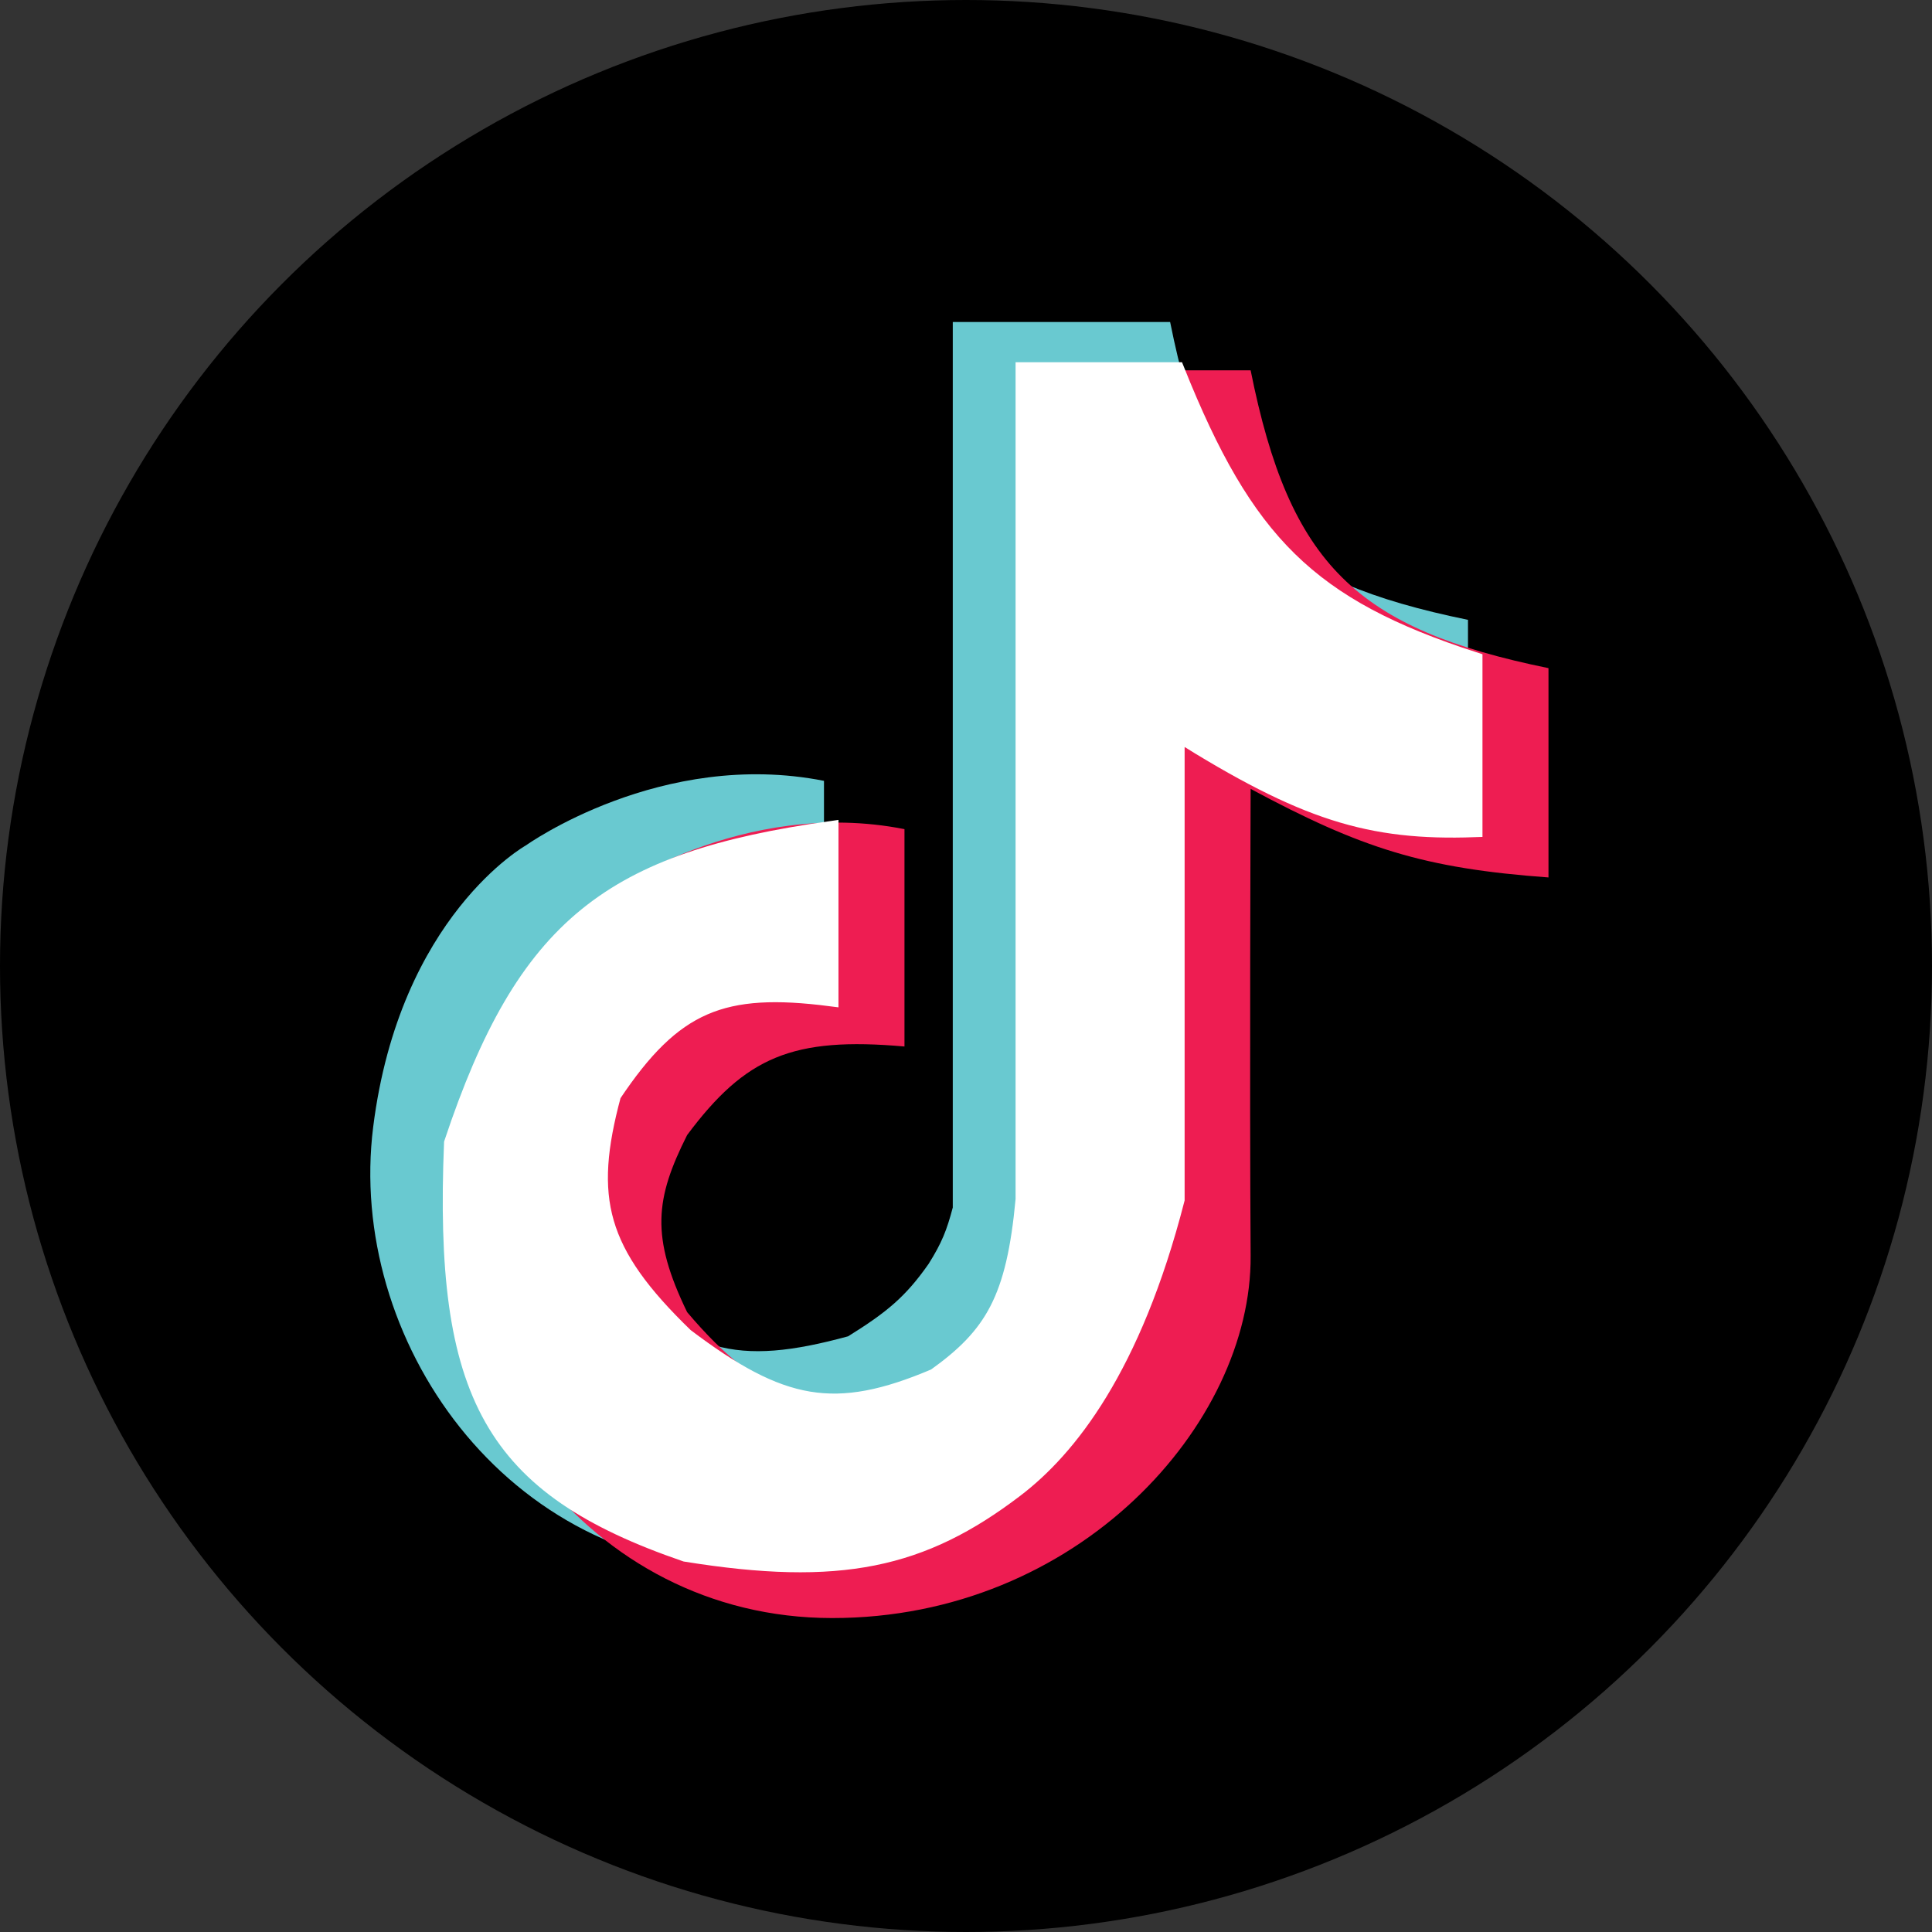 <svg width="120" height="120" viewBox="0 0 120 120" fill="none" xmlns="http://www.w3.org/2000/svg">
<rect x="0" y="0" width="120" height="120" fill="#333333" stroke="none"/>
<circle cx="60" cy="60" r="60" fill="black"/>
<g style="mix-blend-mode:screen">
<path d="M72.679 20H59.179V75C58.802 76.424 58.498 77.193 57.679 78.5C56.251 80.539 55.097 81.495 52.679 83C45.774 84.888 42.442 84.119 37.679 78.5C35.407 73.815 35.69 71.454 37.679 67.5C41.302 62.642 44.225 61.384 51.179 62V48.5C41.065 46.5 32.679 52.5 32.679 52.5C32.679 52.5 24.826 56.878 23.179 70C21.532 83.122 31.38 97.489 46.679 97.5C61.979 97.511 72.751 85.436 72.679 75C72.607 64.564 72.679 46 72.679 46C79.561 49.696 83.428 50.934 91.179 51.5V38.5C79.25 36.055 75.104 32.102 72.679 20Z" fill="#69C9D0"/>
</g>
<g style="mix-blend-mode:screen">
<path d="M77.679 23H64.179V78C63.802 79.424 63.498 80.193 62.679 81.5C61.251 83.539 60.097 84.495 57.679 86C50.774 87.888 47.442 87.119 42.679 81.5C40.407 76.815 40.69 74.454 42.679 70.5C46.302 65.642 49.225 64.384 56.179 65V51.5C46.065 49.5 37.679 55.5 37.679 55.5C37.679 55.5 29.826 59.878 28.179 73C26.532 86.122 36.38 100.489 51.679 100.5C66.979 100.511 77.751 88.436 77.679 78C77.607 67.564 77.679 49 77.679 49C84.561 52.696 88.428 53.934 96.179 54.5V41.5C84.25 39.055 80.104 35.102 77.679 23Z" fill="#EE1D52"/>
</g>
<path d="M73.079 23H63.579V74.5C63.009 80.669 61.671 82.936 58.079 85.5C51.873 88.142 48.528 87.499 42.579 83C37.154 77.76 36.339 74.447 38.079 68C41.865 62.322 44.89 61.143 51.579 62V51.5C37.972 53.424 32.607 57.411 28.079 71C27.44 86.696 30.541 92.364 42.579 96.5C52.163 98.045 57.272 96.928 63.079 92.5C66.357 90 70.378 84.999 73.079 74.5V45.5C80.993 50.479 85.077 51.726 91.579 51.5V41C81.307 37.678 77.354 33.685 73.079 23Z" fill="white" stroke="white"/>
</svg>
